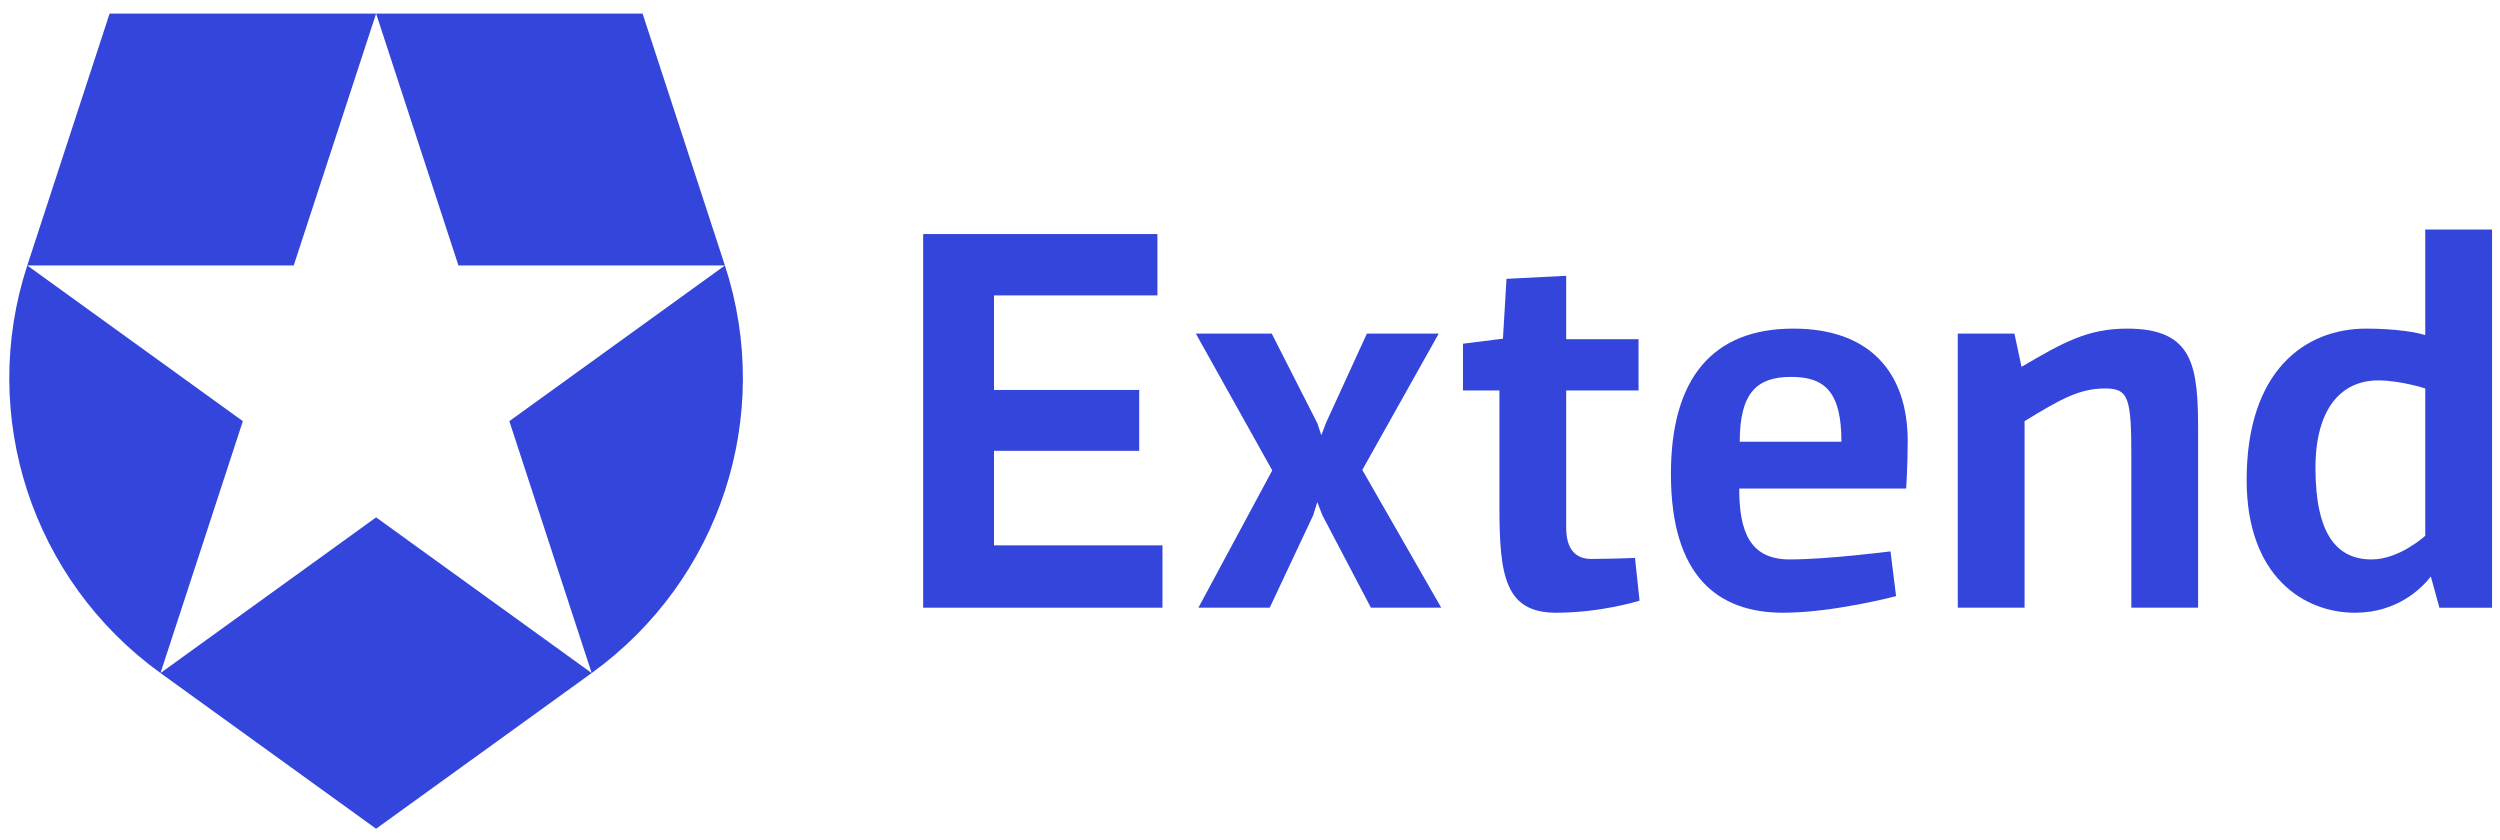 <?xml version="1.0" encoding="UTF-8"?>
<svg width="128px" height="43px" viewBox="0 0 128 43" version="1.1" xmlns="http://www.w3.org/2000/svg" xmlns:xlink="http://www.w3.org/1999/xlink">
    <!-- Generator: Sketch 49.3 (51167) - http://www.bohemiancoding.com/sketch -->
    <title>logo-blue</title>
    <desc>Created with Sketch.</desc>
    <defs></defs>
    <g id="Page-1" stroke="none" stroke-width="1" fill="none" fill-rule="evenodd">
        <g id="logo-blue" transform="translate(0, -1)">
            <polygon id="Fill-6" fill="#3445DC" points="47.266 32.114 47.266 12.984 59.26 12.984 59.26 16.125 50.893 16.125 50.893 20.966 58.327 20.966 58.327 24.082 50.893 24.082 50.893 28.922 59.519 28.922 59.519 32.114"></polygon>
            <polygon id="Fill-8" fill="#3445DC" points="65.139 25.085 61.228 18.082 65.114 18.082 67.445 22.665 67.652 23.283 67.885 22.665 69.984 18.082 73.662 18.082 69.75 25.06 73.792 32.114 70.191 32.114 67.704 27.377 67.445 26.707 67.237 27.377 65.01 32.114 61.358 32.114"></polygon>
            <path d="M83.894,20.992 L80.189,20.992 L80.189,28.02 C80.189,29.128 80.681,29.617 81.459,29.617 C82.469,29.617 83.712,29.565 83.712,29.565 L83.945,31.754 C83.945,31.754 82.003,32.372 79.671,32.372 C77.055,32.372 76.77,30.467 76.77,26.939 L76.77,20.992 L74.905,20.992 L74.905,18.597 L76.951,18.34 L77.133,15.276 L80.189,15.121 L80.189,18.366 L83.894,18.366 L83.894,20.992 Z" id="Fill-10" fill="#3445DC"></path>
            <path d="M94.281,23.618 C94.281,21.095 93.453,20.297 91.716,20.297 C89.981,20.297 89.075,21.069 89.075,23.618 L94.281,23.618 Z M85.551,25.265 C85.551,20.348 87.702,17.825 91.82,17.825 C95.732,17.825 97.675,20.065 97.675,23.592 C97.675,24.751 97.597,26.012 97.597,26.012 L89.049,26.012 C89.049,28.227 89.593,29.643 91.639,29.643 C93.582,29.643 96.794,29.23 96.794,29.23 L97.079,31.522 C97.079,31.522 93.866,32.372 91.302,32.372 C87.934,32.372 85.551,30.492 85.551,25.265 L85.551,25.265 Z" id="Fill-12" fill="#3445DC"></path>
            <path d="M103.658,32.114 L100.238,32.114 L100.238,18.082 L103.139,18.082 L103.503,19.782 C105.652,18.52 106.895,17.825 108.916,17.825 C112.335,17.825 112.543,19.782 112.543,23.078 L112.543,32.114 L109.124,32.114 L109.124,24.39 C109.124,21.378 108.993,20.889 107.776,20.889 C106.455,20.889 105.471,21.455 103.658,22.563 L103.658,32.114 Z" id="Fill-14" fill="#3445DC"></path>
            <path d="M124.173,28.432 L124.173,20.889 C124.173,20.889 122.903,20.477 121.764,20.477 C119.873,20.477 118.552,21.918 118.552,24.956 C118.552,28.381 119.666,29.643 121.427,29.643 C122.851,29.643 124.173,28.432 124.173,28.432 L124.173,28.432 Z M124.899,32.115 L124.458,30.518 C124.018,31.084 122.774,32.372 120.572,32.372 C118.008,32.372 115.028,30.569 115.028,25.574 C115.028,19.962 118.034,17.825 121.142,17.825 C122.722,17.825 123.811,18.03 124.173,18.16 L124.173,12.753 L127.593,12.753 L127.593,32.115 L124.899,32.115 Z" id="Fill-16" fill="#3445DC"></path>
            <path d="M8.217,35.46 L8.217,35.46 L19.256,43.431 L30.294,35.46 L19.256,27.489 L8.217,35.46 Z M37.116,14.592 L37.116,14.592 L26.078,22.563 L30.294,35.46 C36.876,30.707 39.63,22.283 37.116,14.592 L37.116,14.592 Z M1.396,14.592 L1.396,14.592 C-1.118,22.283 1.636,30.707 8.217,35.46 L12.434,22.563 L1.396,14.592 Z M19.256,1.695 L5.612,1.695 L1.396,14.592 L15.039,14.592 L19.256,1.695 Z M37.116,14.592 L32.9,1.695 L19.256,1.695 L23.472,14.592 L37.116,14.592 Z" id="Fill-3" fill="#3445DC"></path>
            <g id="Page-1" transform="translate(0.475, 0.872)">
                <g id="Group-5" transform="translate(0, 0.593)"></g>
            </g>
        </g>
    </g>
</svg>